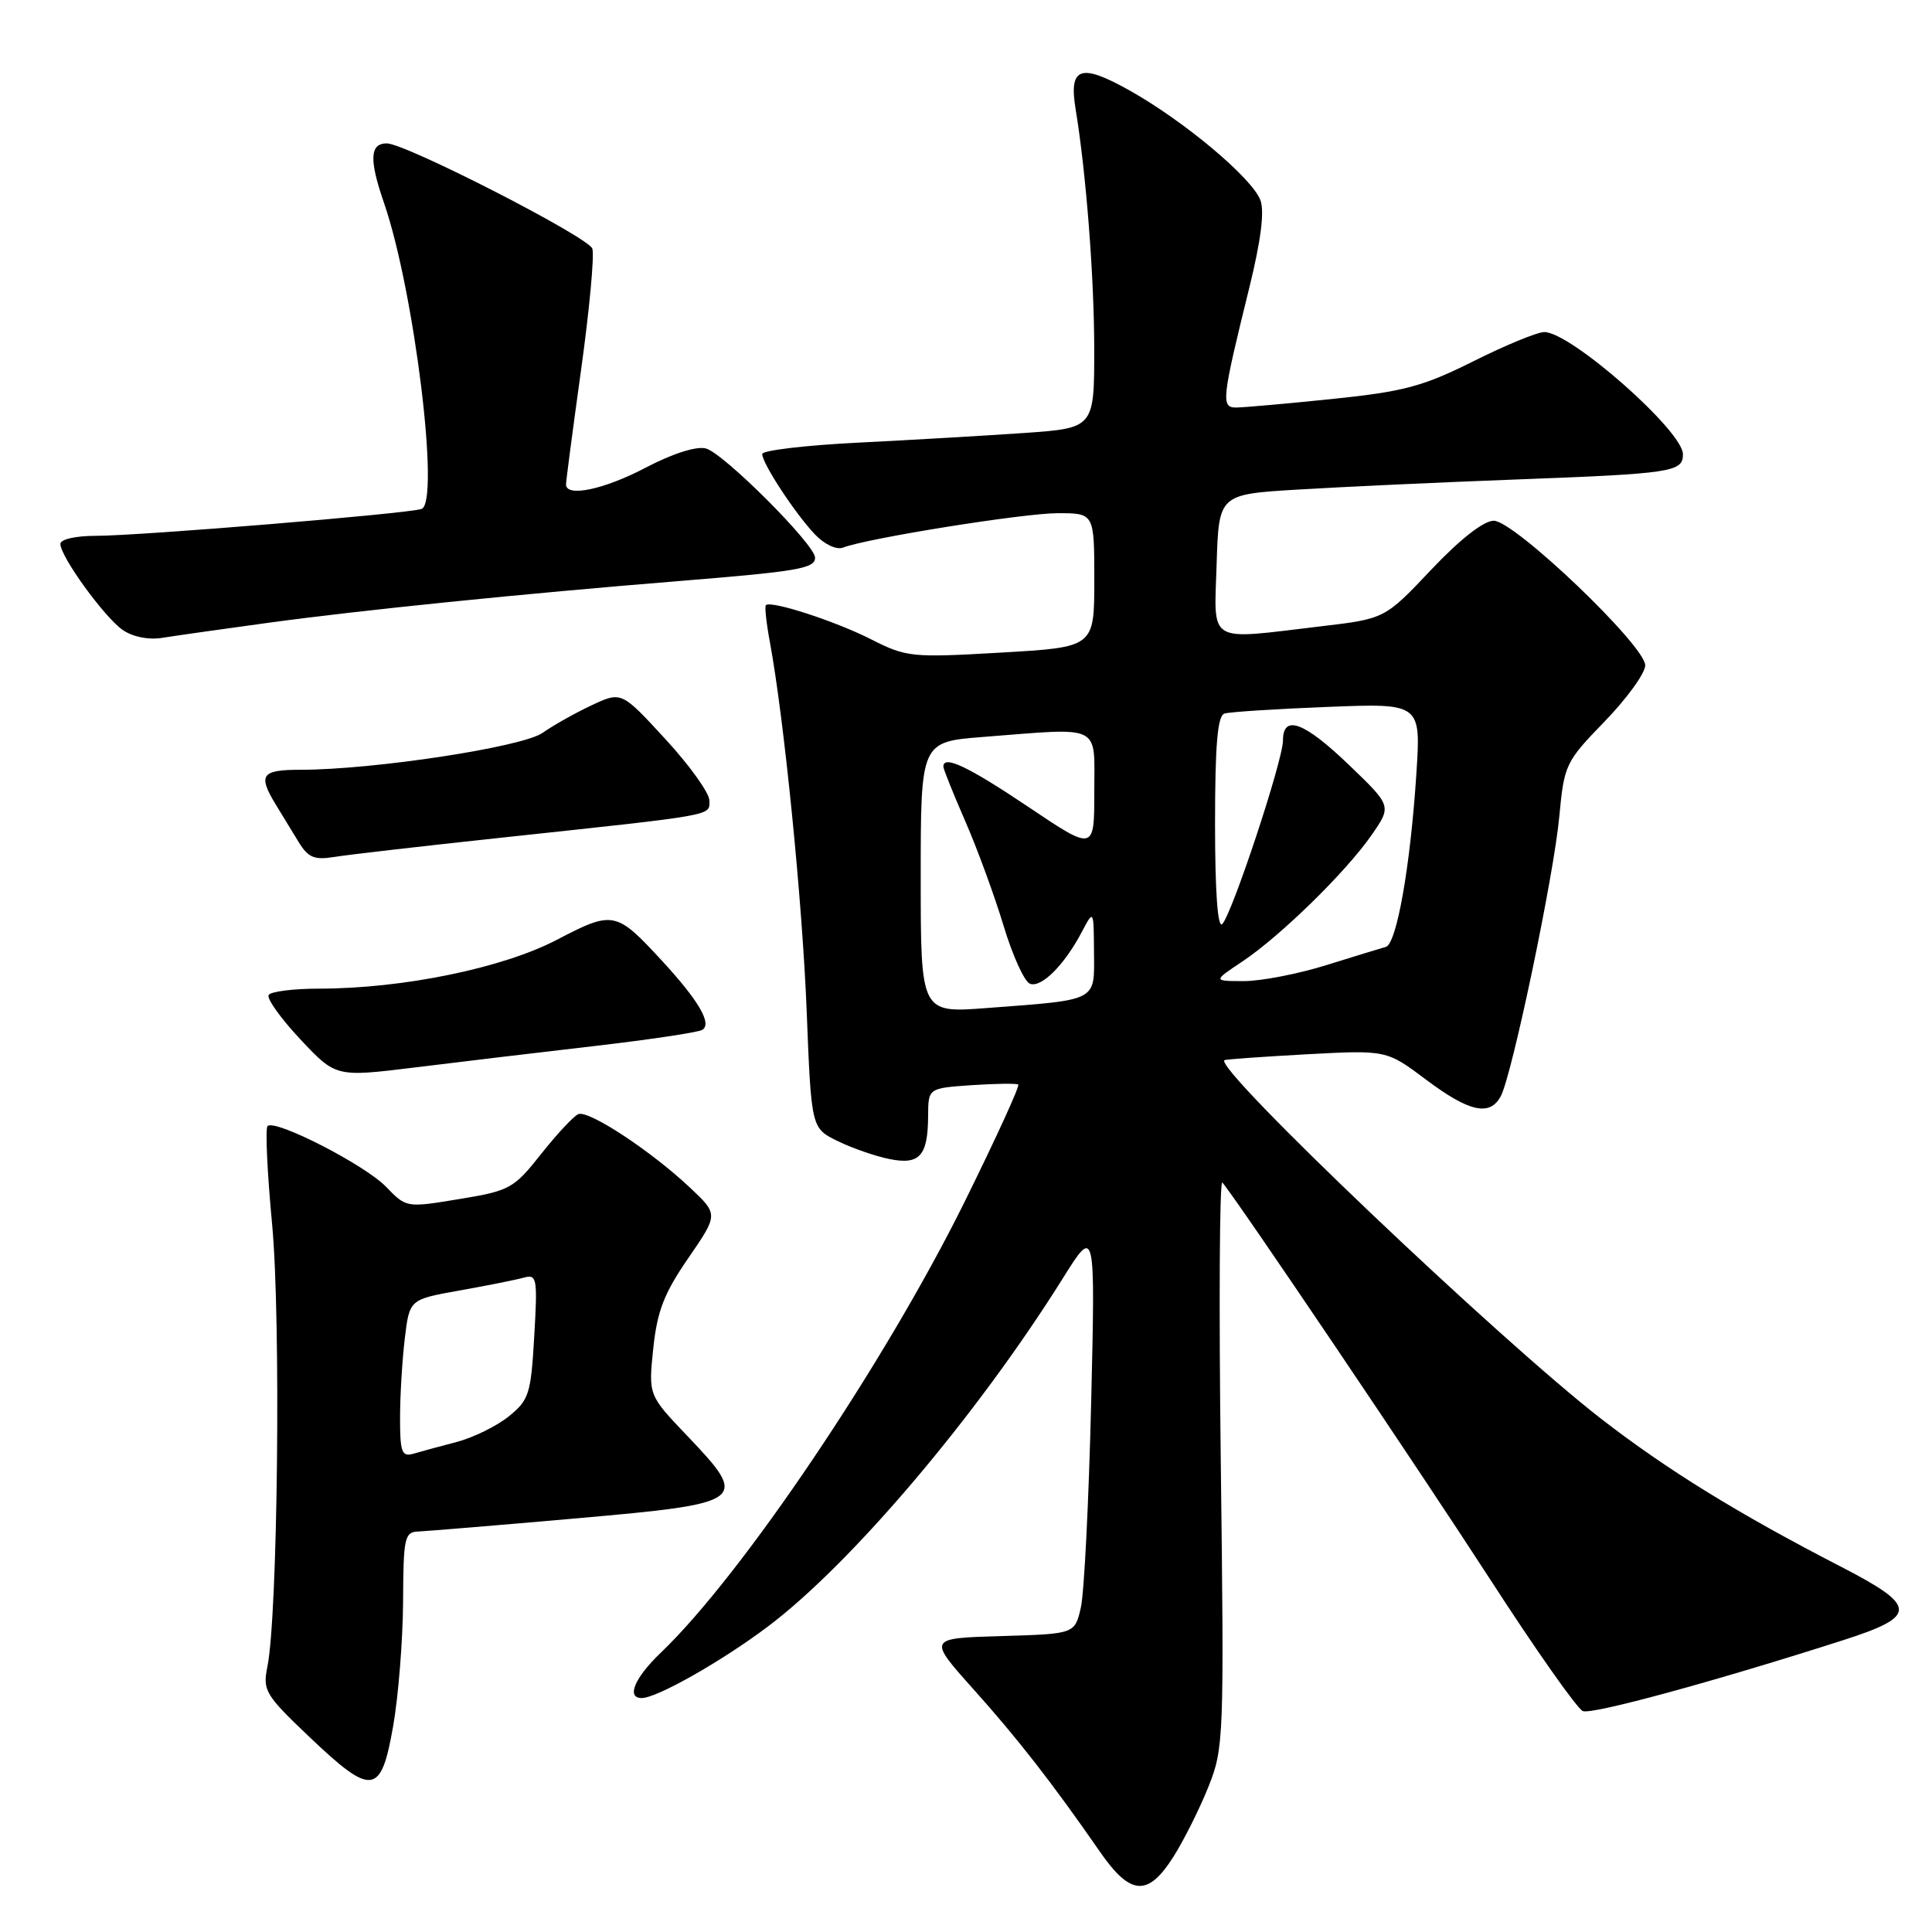<?xml version="1.0" encoding="UTF-8" standalone="no"?>
<!DOCTYPE svg PUBLIC "-//W3C//DTD SVG 1.1//EN" "http://www.w3.org/Graphics/SVG/1.1/DTD/svg11.dtd" >
<svg xmlns="http://www.w3.org/2000/svg" xmlns:xlink="http://www.w3.org/1999/xlink" version="1.1" viewBox="0 0 256 256">
 <g >
 <path fill="currentColor"
d=" M 155.51 245.99 C 156.90 243.79 158.98 239.62 160.13 236.74 C 162.16 231.66 162.21 230.32 161.76 193.69 C 161.50 172.90 161.60 156.25 161.97 156.69 C 163.91 158.96 187.98 194.64 197.51 209.36 C 203.51 218.64 209.01 226.45 209.74 226.73 C 211.00 227.21 227.32 222.76 244.30 217.31 C 254.13 214.15 254.08 212.83 244.00 207.63 C 230.32 200.58 220.89 194.76 212.15 187.99 C 198.60 177.48 160.87 141.57 162.24 140.48 C 162.38 140.37 167.28 140.02 173.11 139.70 C 183.72 139.13 183.72 139.13 188.96 143.06 C 194.67 147.35 197.42 147.96 198.86 145.25 C 200.36 142.45 205.89 116.03 206.61 108.24 C 207.26 101.31 207.42 100.96 212.64 95.58 C 215.59 92.53 218.00 89.20 218.00 88.16 C 218.00 85.55 200.67 69.00 197.93 69.00 C 196.59 69.00 193.48 71.44 189.64 75.49 C 183.50 81.99 183.50 81.99 175.03 82.99 C 159.79 84.80 160.88 85.46 161.21 74.75 C 161.50 65.50 161.50 65.50 172.00 64.87 C 177.78 64.52 190.60 63.92 200.50 63.55 C 221.61 62.76 223.00 62.55 223.00 60.19 C 223.00 57.11 208.13 44.00 204.63 44.00 C 203.71 44.00 199.48 45.74 195.23 47.87 C 188.54 51.21 186.01 51.89 176.50 52.87 C 170.45 53.49 164.72 54.00 163.77 54.00 C 161.77 54.00 161.90 52.87 165.54 38.12 C 167.08 31.86 167.57 28.00 167.01 26.52 C 165.88 23.56 156.91 16.04 149.65 11.97 C 143.15 8.33 141.60 8.88 142.53 14.50 C 143.91 22.88 144.98 36.63 144.99 46.11 C 145.00 56.72 145.00 56.72 135.75 57.37 C 130.66 57.72 120.76 58.30 113.75 58.65 C 106.74 59.00 101.00 59.68 101.00 60.16 C 101.00 61.41 105.37 68.07 107.99 70.82 C 109.24 72.13 110.85 72.89 111.70 72.56 C 114.95 71.31 135.64 68.00 140.17 68.00 C 145.00 68.00 145.00 68.00 145.00 76.88 C 145.00 85.76 145.00 85.76 132.65 86.47 C 120.76 87.16 120.11 87.09 115.38 84.69 C 110.64 82.29 102.13 79.53 101.48 80.19 C 101.31 80.36 101.54 82.53 102.00 85.00 C 103.89 95.18 106.32 119.47 106.89 133.99 C 107.50 149.49 107.50 149.49 111.00 151.20 C 112.92 152.14 116.01 153.21 117.86 153.58 C 121.86 154.39 122.96 153.16 122.98 147.84 C 123.00 144.19 123.00 144.19 128.75 143.79 C 131.91 143.58 134.69 143.54 134.92 143.71 C 135.16 143.88 131.95 150.87 127.81 159.26 C 117.26 180.58 98.32 208.70 87.60 218.95 C 84.09 222.30 82.95 225.00 85.03 225.00 C 87.03 225.00 95.60 220.15 101.70 215.56 C 112.77 207.25 129.43 187.59 140.82 169.40 C 145.14 162.50 145.14 162.50 144.58 186.00 C 144.27 198.93 143.66 211.07 143.22 213.00 C 142.42 216.50 142.42 216.50 132.68 216.79 C 122.94 217.07 122.94 217.07 128.95 223.79 C 134.89 230.42 139.45 236.28 145.73 245.34 C 149.80 251.22 152.11 251.37 155.51 245.99 Z  M 52.09 228.75 C 52.79 224.76 53.38 217.34 53.41 212.25 C 53.45 203.67 53.60 202.99 55.48 202.93 C 56.59 202.88 66.05 202.10 76.50 201.18 C 99.00 199.19 99.34 198.93 90.99 190.18 C 85.92 184.86 85.92 184.86 86.56 178.68 C 87.08 173.71 88.00 171.36 91.20 166.71 C 95.19 160.91 95.19 160.91 91.44 157.38 C 86.28 152.51 77.99 147.06 76.63 147.63 C 76.01 147.89 73.79 150.27 71.70 152.91 C 68.08 157.49 67.56 157.78 60.87 158.88 C 53.85 160.04 53.84 160.04 51.17 157.27 C 48.36 154.35 36.43 148.24 35.45 149.21 C 35.14 149.53 35.41 155.40 36.06 162.26 C 37.23 174.77 36.81 214.07 35.43 220.85 C 34.79 223.99 35.14 224.58 40.94 230.10 C 49.30 238.06 50.48 237.92 52.09 228.75 Z  M 78.80 138.60 C 86.12 137.75 92.54 136.79 93.06 136.46 C 94.37 135.65 92.59 132.59 87.70 127.29 C 81.63 120.71 81.26 120.63 73.78 124.53 C 66.61 128.28 53.40 130.99 42.31 131.00 C 38.90 131.00 35.88 131.38 35.60 131.84 C 35.31 132.30 37.20 134.94 39.79 137.71 C 44.50 142.73 44.50 142.73 55.00 141.44 C 60.78 140.72 71.49 139.45 78.80 138.60 Z  M 66.50 110.99 C 95.13 107.92 94.00 108.13 94.00 106.08 C 94.00 105.08 91.38 101.42 88.17 97.94 C 82.35 91.61 82.35 91.61 78.42 93.44 C 76.27 94.45 73.32 96.10 71.89 97.11 C 69.19 99.00 49.47 102.00 39.78 102.00 C 34.65 102.00 34.16 102.68 36.50 106.54 C 37.33 107.89 38.70 110.14 39.55 111.54 C 40.83 113.64 41.64 113.98 44.30 113.55 C 46.06 113.26 56.05 112.11 66.50 110.99 Z  M 35.50 82.53 C 47.63 80.87 69.22 78.67 90.00 76.99 C 105.78 75.71 108.00 75.33 108.00 73.89 C 108.00 72.17 95.83 59.99 93.52 59.42 C 92.26 59.10 89.10 60.11 85.61 61.94 C 80.07 64.86 75.00 65.93 75.00 64.19 C 75.00 63.74 75.90 56.90 77.00 48.98 C 78.10 41.07 78.77 33.85 78.49 32.95 C 78.00 31.43 53.74 19.00 51.25 19.00 C 49.00 19.00 48.90 21.15 50.87 26.85 C 54.89 38.48 58.35 66.60 55.85 67.44 C 53.99 68.07 18.48 71.00 12.69 71.00 C 10.03 71.00 8.00 71.46 8.00 72.07 C 8.00 73.74 13.79 81.74 16.24 83.46 C 17.58 84.39 19.65 84.81 21.48 84.52 C 23.14 84.25 29.45 83.36 35.50 82.53 Z  M 122.00 116.27 C 122.00 98.30 122.00 98.30 130.25 97.65 C 146.18 96.41 145.00 95.83 145.00 104.89 C 145.00 112.79 145.00 112.79 136.25 106.91 C 128.27 101.56 125.00 100.01 125.00 101.58 C 125.00 101.90 126.31 105.17 127.91 108.83 C 129.51 112.50 131.79 118.73 132.98 122.67 C 134.17 126.62 135.74 130.07 136.47 130.35 C 137.98 130.93 141.02 127.89 143.34 123.50 C 144.92 120.50 144.92 120.50 144.96 126.17 C 145.01 132.75 145.59 132.45 130.75 133.57 C 122.00 134.24 122.00 134.24 122.00 116.27 Z  M 164.61 127.41 C 169.66 124.04 178.35 115.54 181.74 110.65 C 184.41 106.80 184.41 106.80 178.79 101.40 C 172.82 95.65 170.00 94.61 170.00 98.12 C 170.00 100.75 163.25 121.14 161.95 122.45 C 161.35 123.05 161.00 118.12 161.00 109.17 C 161.00 98.66 161.33 94.84 162.25 94.55 C 162.94 94.33 169.08 93.94 175.90 93.67 C 188.29 93.18 188.29 93.18 187.67 102.61 C 186.87 114.87 185.06 125.07 183.63 125.47 C 183.01 125.64 179.45 126.73 175.73 127.89 C 172.00 129.05 167.10 130.00 164.84 130.00 C 160.72 130.00 160.72 130.00 164.61 127.41 Z  M 53.01 187.82 C 53.01 184.89 53.30 180.18 53.64 177.34 C 54.26 172.18 54.26 172.18 60.88 171.00 C 64.52 170.35 68.35 169.59 69.38 169.30 C 71.15 168.81 71.24 169.31 70.79 177.06 C 70.35 184.73 70.10 185.51 67.41 187.68 C 65.81 188.97 62.70 190.50 60.50 191.07 C 58.30 191.65 55.71 192.35 54.75 192.63 C 53.24 193.07 53.00 192.41 53.01 187.82 Z "/>
</g>
</svg>